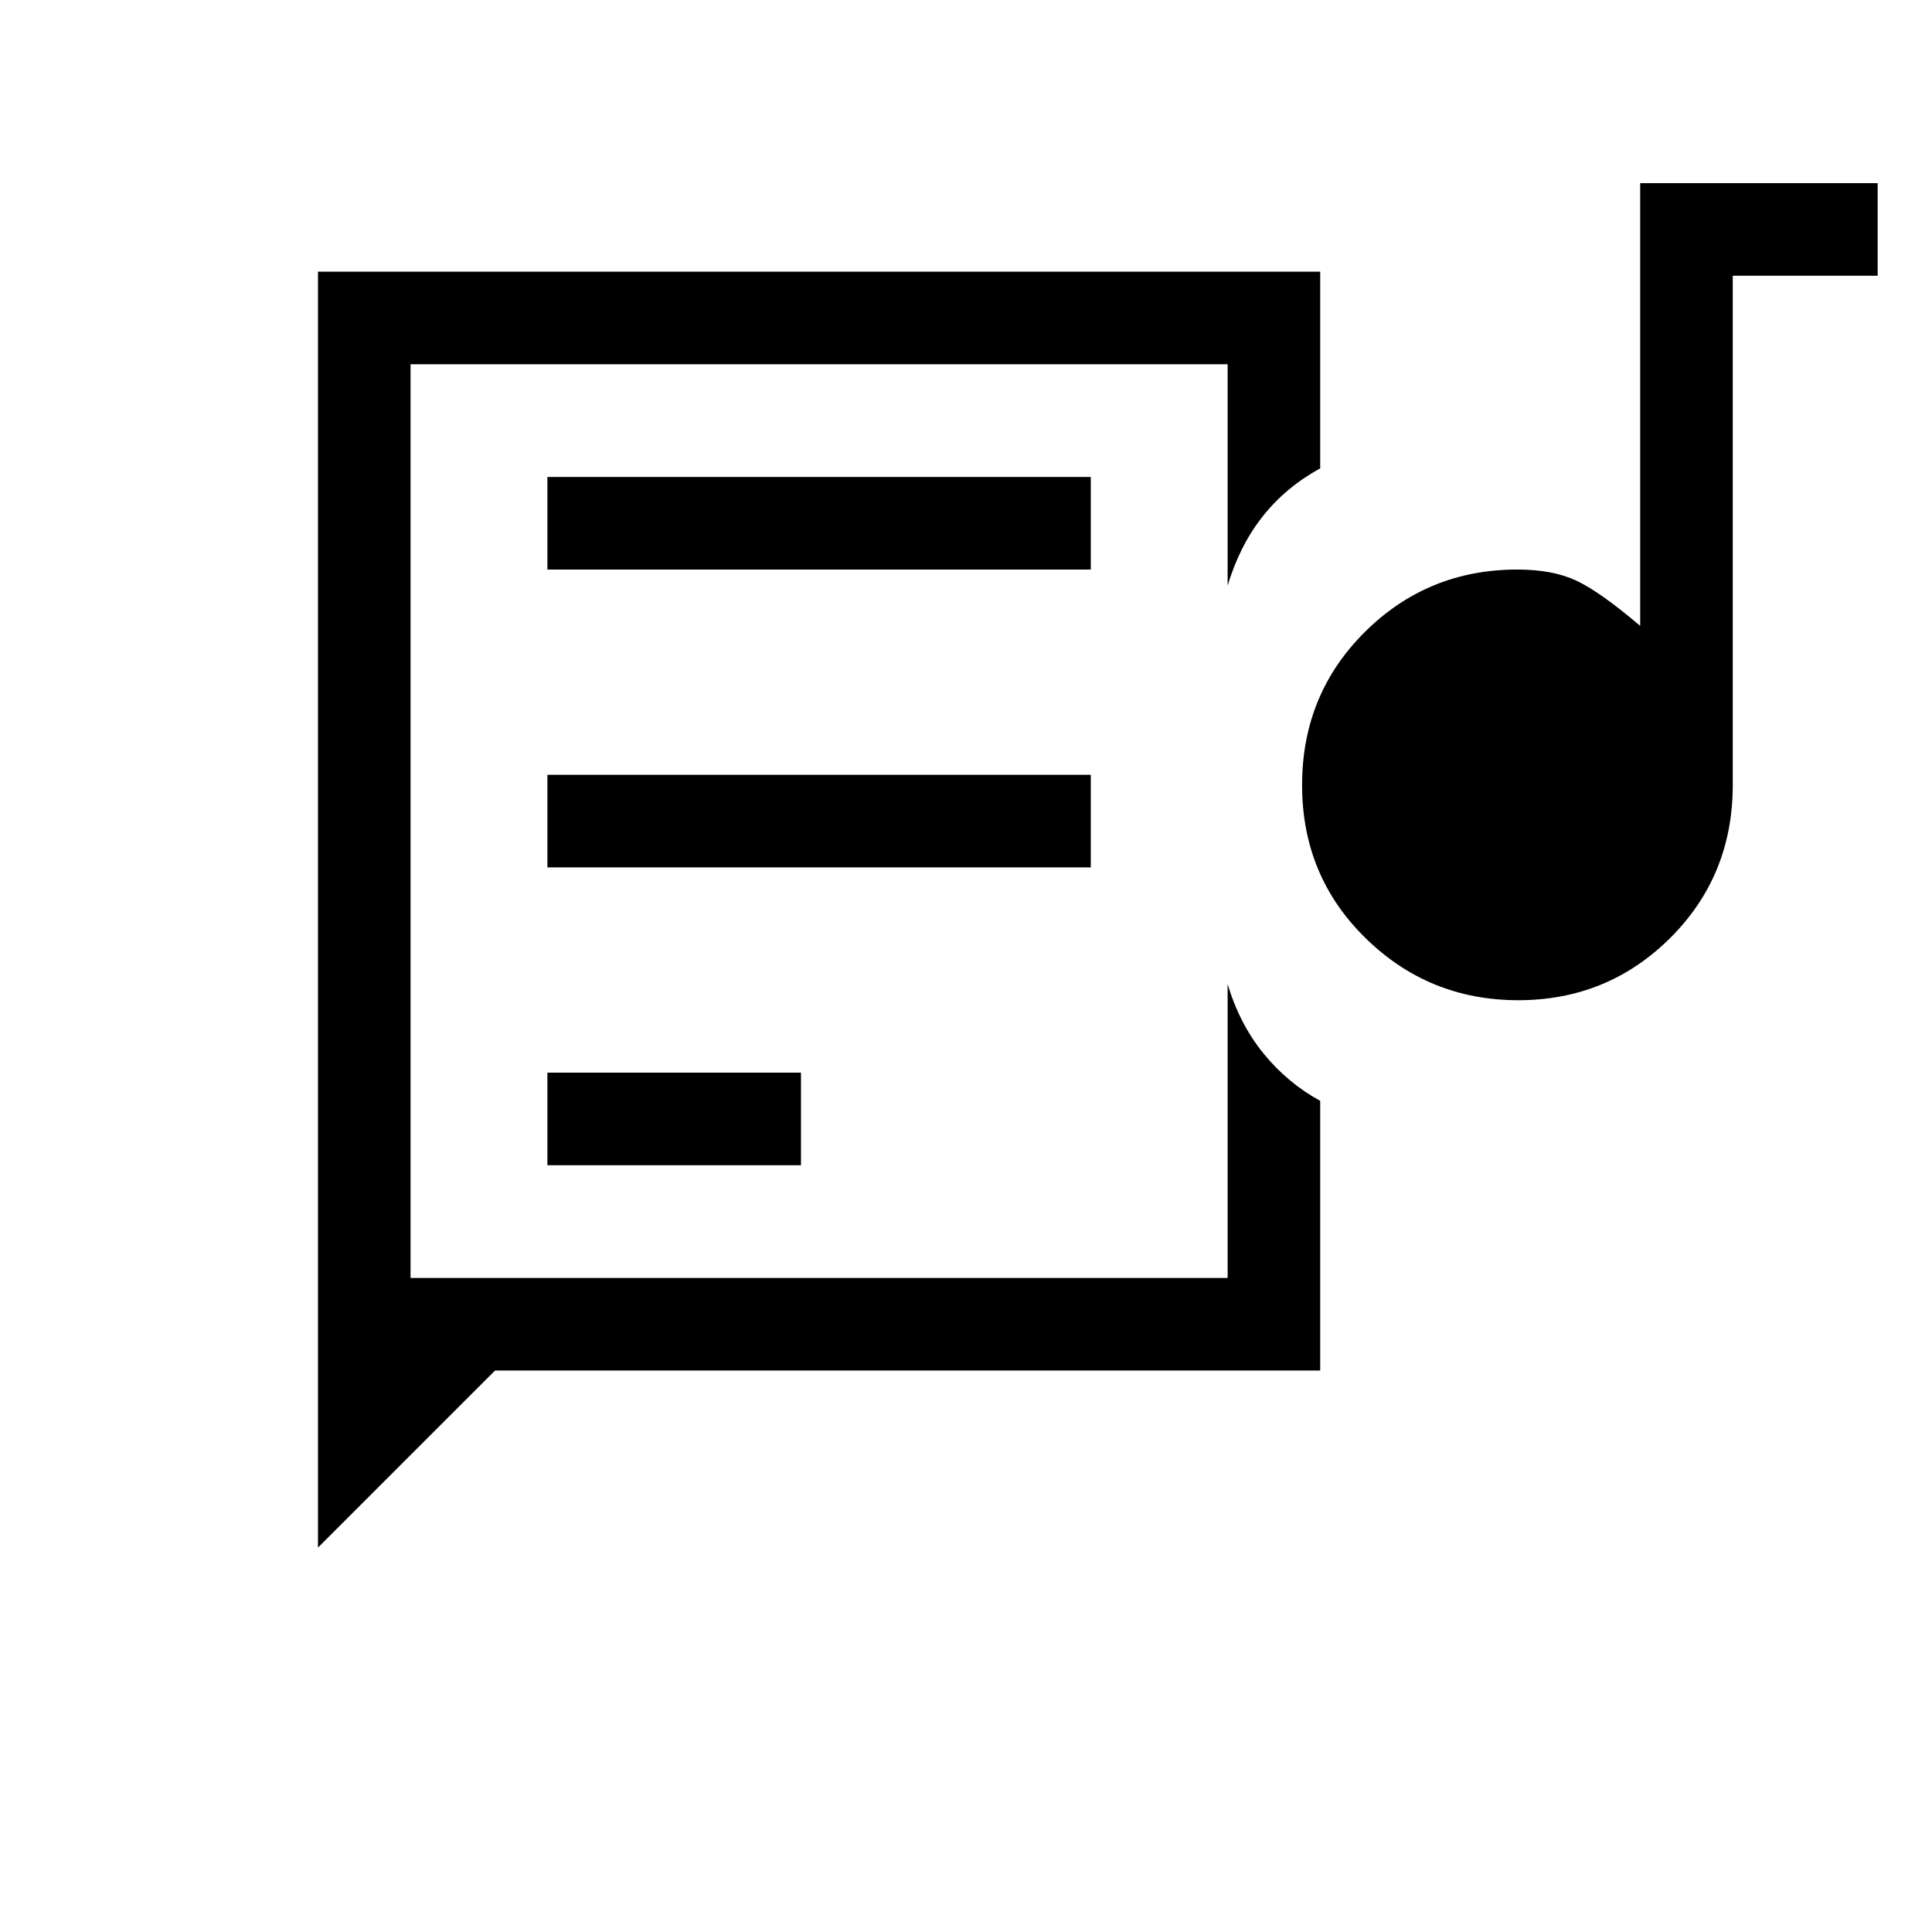 <svg xmlns="http://www.w3.org/2000/svg" height="20" viewBox="0 -960 960 960" width="20"><path d="M204-324v-454 454Zm-46 133v-634h498v97.74q-17 9.26-28.5 23.76Q616-689 610-669v-110H204v454h406v-146q6 20 17.94 34.6Q639.88-421.79 656-413v134H246l-88 88Zm114-190h126v-46H272v46Zm482.41-82q-44.41 0-75.91-30.88t-31.5-76Q647-615 678.21-646q31.21-31 75.79-31 17.45 0 29.23 5.5Q795-666 815-649v-220h118v46h-72v253q0 45.17-31.09 76.08Q798.82-463 754.41-463ZM272-529h270v-46H272v46Zm0-148h270v-46H272v46Z"/></svg>